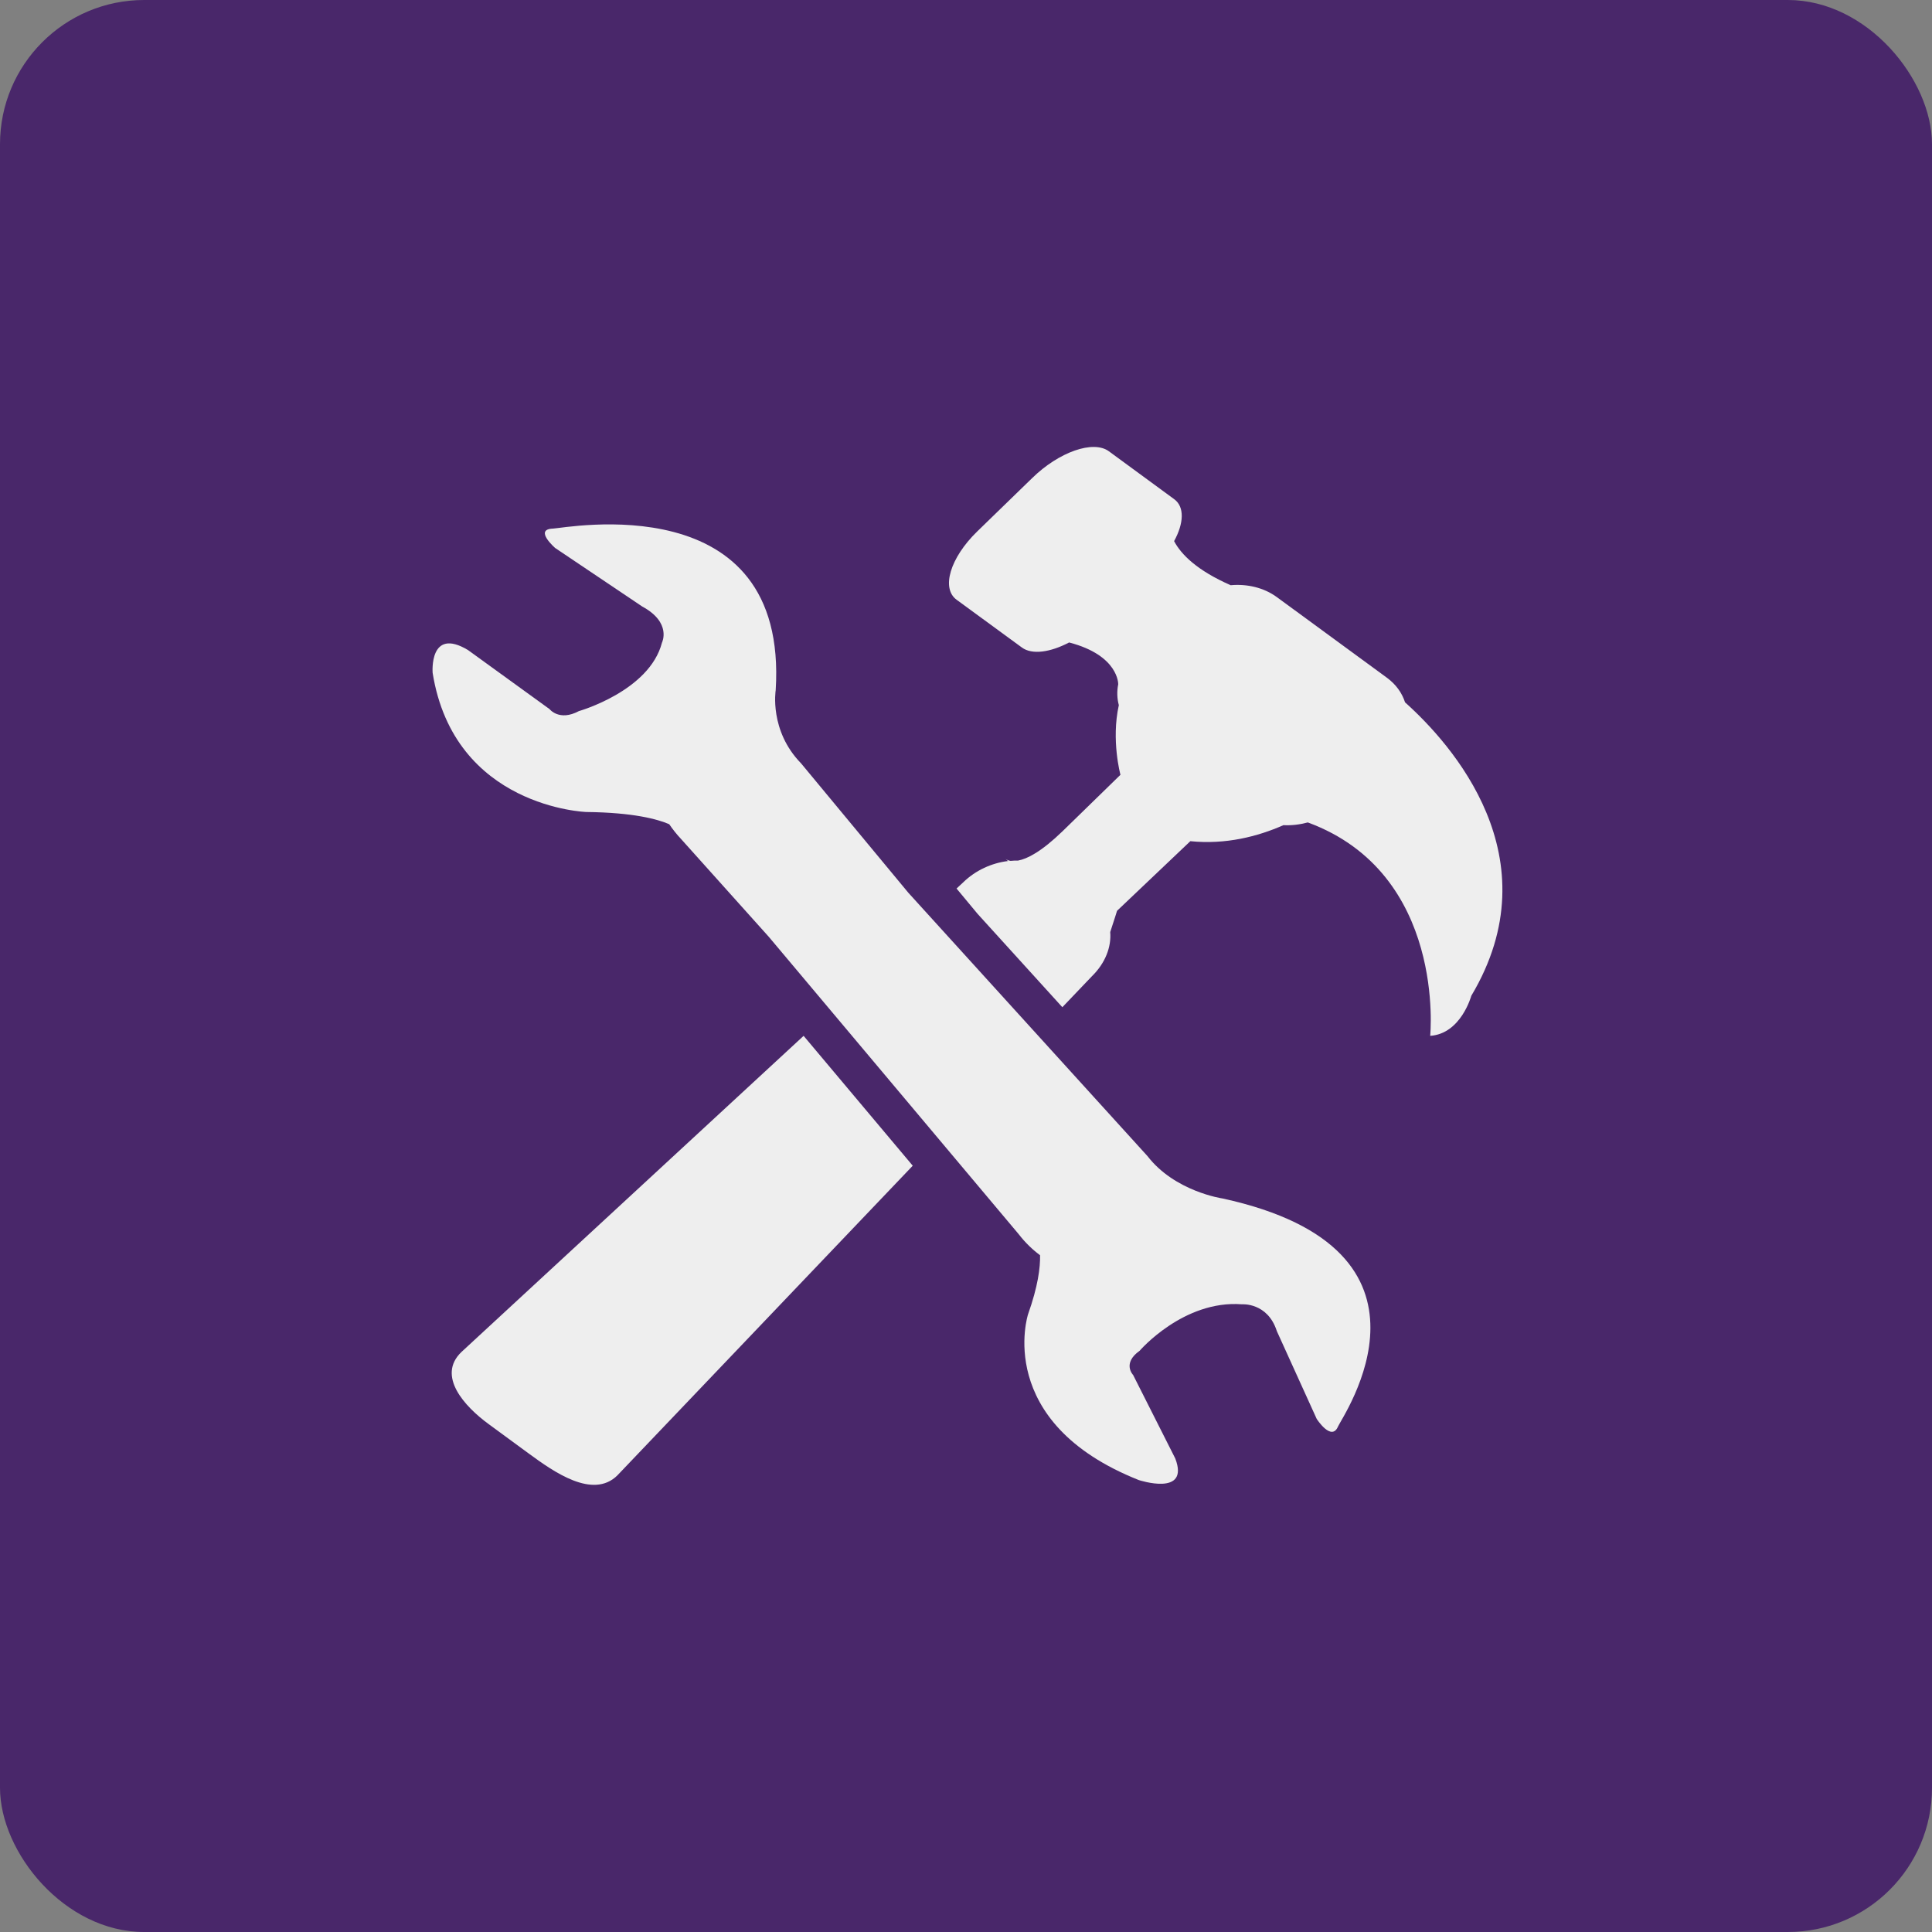 <svg width="134" height="134" viewBox="0 0 134 134" class="css-1j8o68f">
  <rect x="0" y="0" width="134" height="134" fill="#808080" stroke="none"/>
  <defs id="SvgjsDefs8402"></defs>
  <g id="SvgjsG8403" featurekey="rootContainer" transform="matrix(1,0,0,1,0,0)" fill="#49276a">
    <rect xmlns="http://www.w3.org/2000/svg" width="134" height="134" rx="10" ry="10"></rect>
  </g>
  <g id="SvgjsG8404" featurekey="symbolFeature-0" transform="matrix(0.773,0,0,0.773,28.328,28.681)" fill="#eeeeee">
    <g xmlns="http://www.w3.org/2000/svg">
      <g>
        <path fill="#eeeeee" d="M35.458,55.839L4.744,84.217c-2.203,2.136,0.275,4.861,2.438,6.446l3.666,2.69    c2.171,1.588,5.687,4.09,7.889,1.935L45.25,67.491L35.458,55.839z"></path>
        <path fill="#eeeeee" d="M89.423,25.915c-0.275-0.85-0.813-1.612-1.632-2.211l-9.867-7.228c-1.164-0.857-2.679-1.204-4.146-1.07    c-3.012-1.321-4.443-2.753-5.077-3.956c0.877-1.604,0.952-3.079,0.004-3.768l-5.852-4.291c-1.4-1.034-4.491,0.052-6.898,2.411    l-4.932,4.79c-2.418,2.359-3.24,5.097-1.836,6.119l5.855,4.283c0.912,0.672,2.545,0.437,4.239-0.452    c4.476,1.164,4.405,3.752,4.405,3.752l0,0c-0.126,0.633-0.106,1.273,0.055,1.871c-0.7,3.154,0.146,6.25,0.146,6.25    s-1.302,1.262-5.184,5.053c-1.923,1.864-3.193,2.494-3.999,2.643c-0.229-0.008-0.452,0.008-0.681,0.028    c-0.244-0.044-0.394-0.13-0.456-0.186l0.232,0.201c-1.439,0.169-2.903,0.821-4.016,1.907l-0.602,0.559l1.888,2.273l7.605,8.376    l2.635-2.761c1.228-1.195,1.771-2.654,1.66-3.983c0.338-1.011,0.613-1.907,0.613-1.907l6.575-6.246    c3.178,0.319,6.041-0.416,8.354-1.438c0.728,0.039,1.471-0.052,2.187-0.244c12.443,4.577,10.98,19.148,10.98,19.148    c2.769-0.185,3.688-3.591,3.688-3.591C102.771,39.845,93.561,29.619,89.423,25.915z"></path>
      </g>
      <g>
        <path fill="#eeeeee" d="M12.971,10.325c-1.75,0.056,0.197,1.742,0.197,1.742l7.811,5.25c2.674,1.447,1.77,3.241,1.77,3.241    c-1.125,4.35-7.457,6.143-7.457,6.143c-1.762,0.943-2.627-0.177-2.627-0.177l-7.327-5.306c-3.504-2.1-3.166,2.053-3.166,2.053    c1.935,12.09,13.788,12.482,13.788,12.482c4.244,0.048,6.399,0.646,7.441,1.098c0.299,0.437,0.645,0.885,1.093,1.36l7.842,8.743    L54.736,73.61c0.637,0.826,1.298,1.439,1.938,1.912c0.024,1.108-0.185,2.784-1.081,5.309c0,0-3.127,9.675,9.941,14.866    c0,0,4.594,1.521,3.272-1.936l-3.783-7.495c0,0-1.011-1.038,0.586-2.171c0,0,3.929-4.57,9.175-4.169c0,0,2.305-0.188,3.135,2.407    l3.575,7.873c0,0,1.325,2.068,1.915,0.684c0.369-0.885,10.834-15.849-10.371-20.461c0,0-4.278-0.618-6.732-3.808L44.85,42.994    l-9.62-11.605c-2.871-2.938-2.277-6.56-2.277-6.56C34.113,6.354,14.08,10.286,12.971,10.325z"></path>
      </g>
    </g>
  </g>
</svg>
